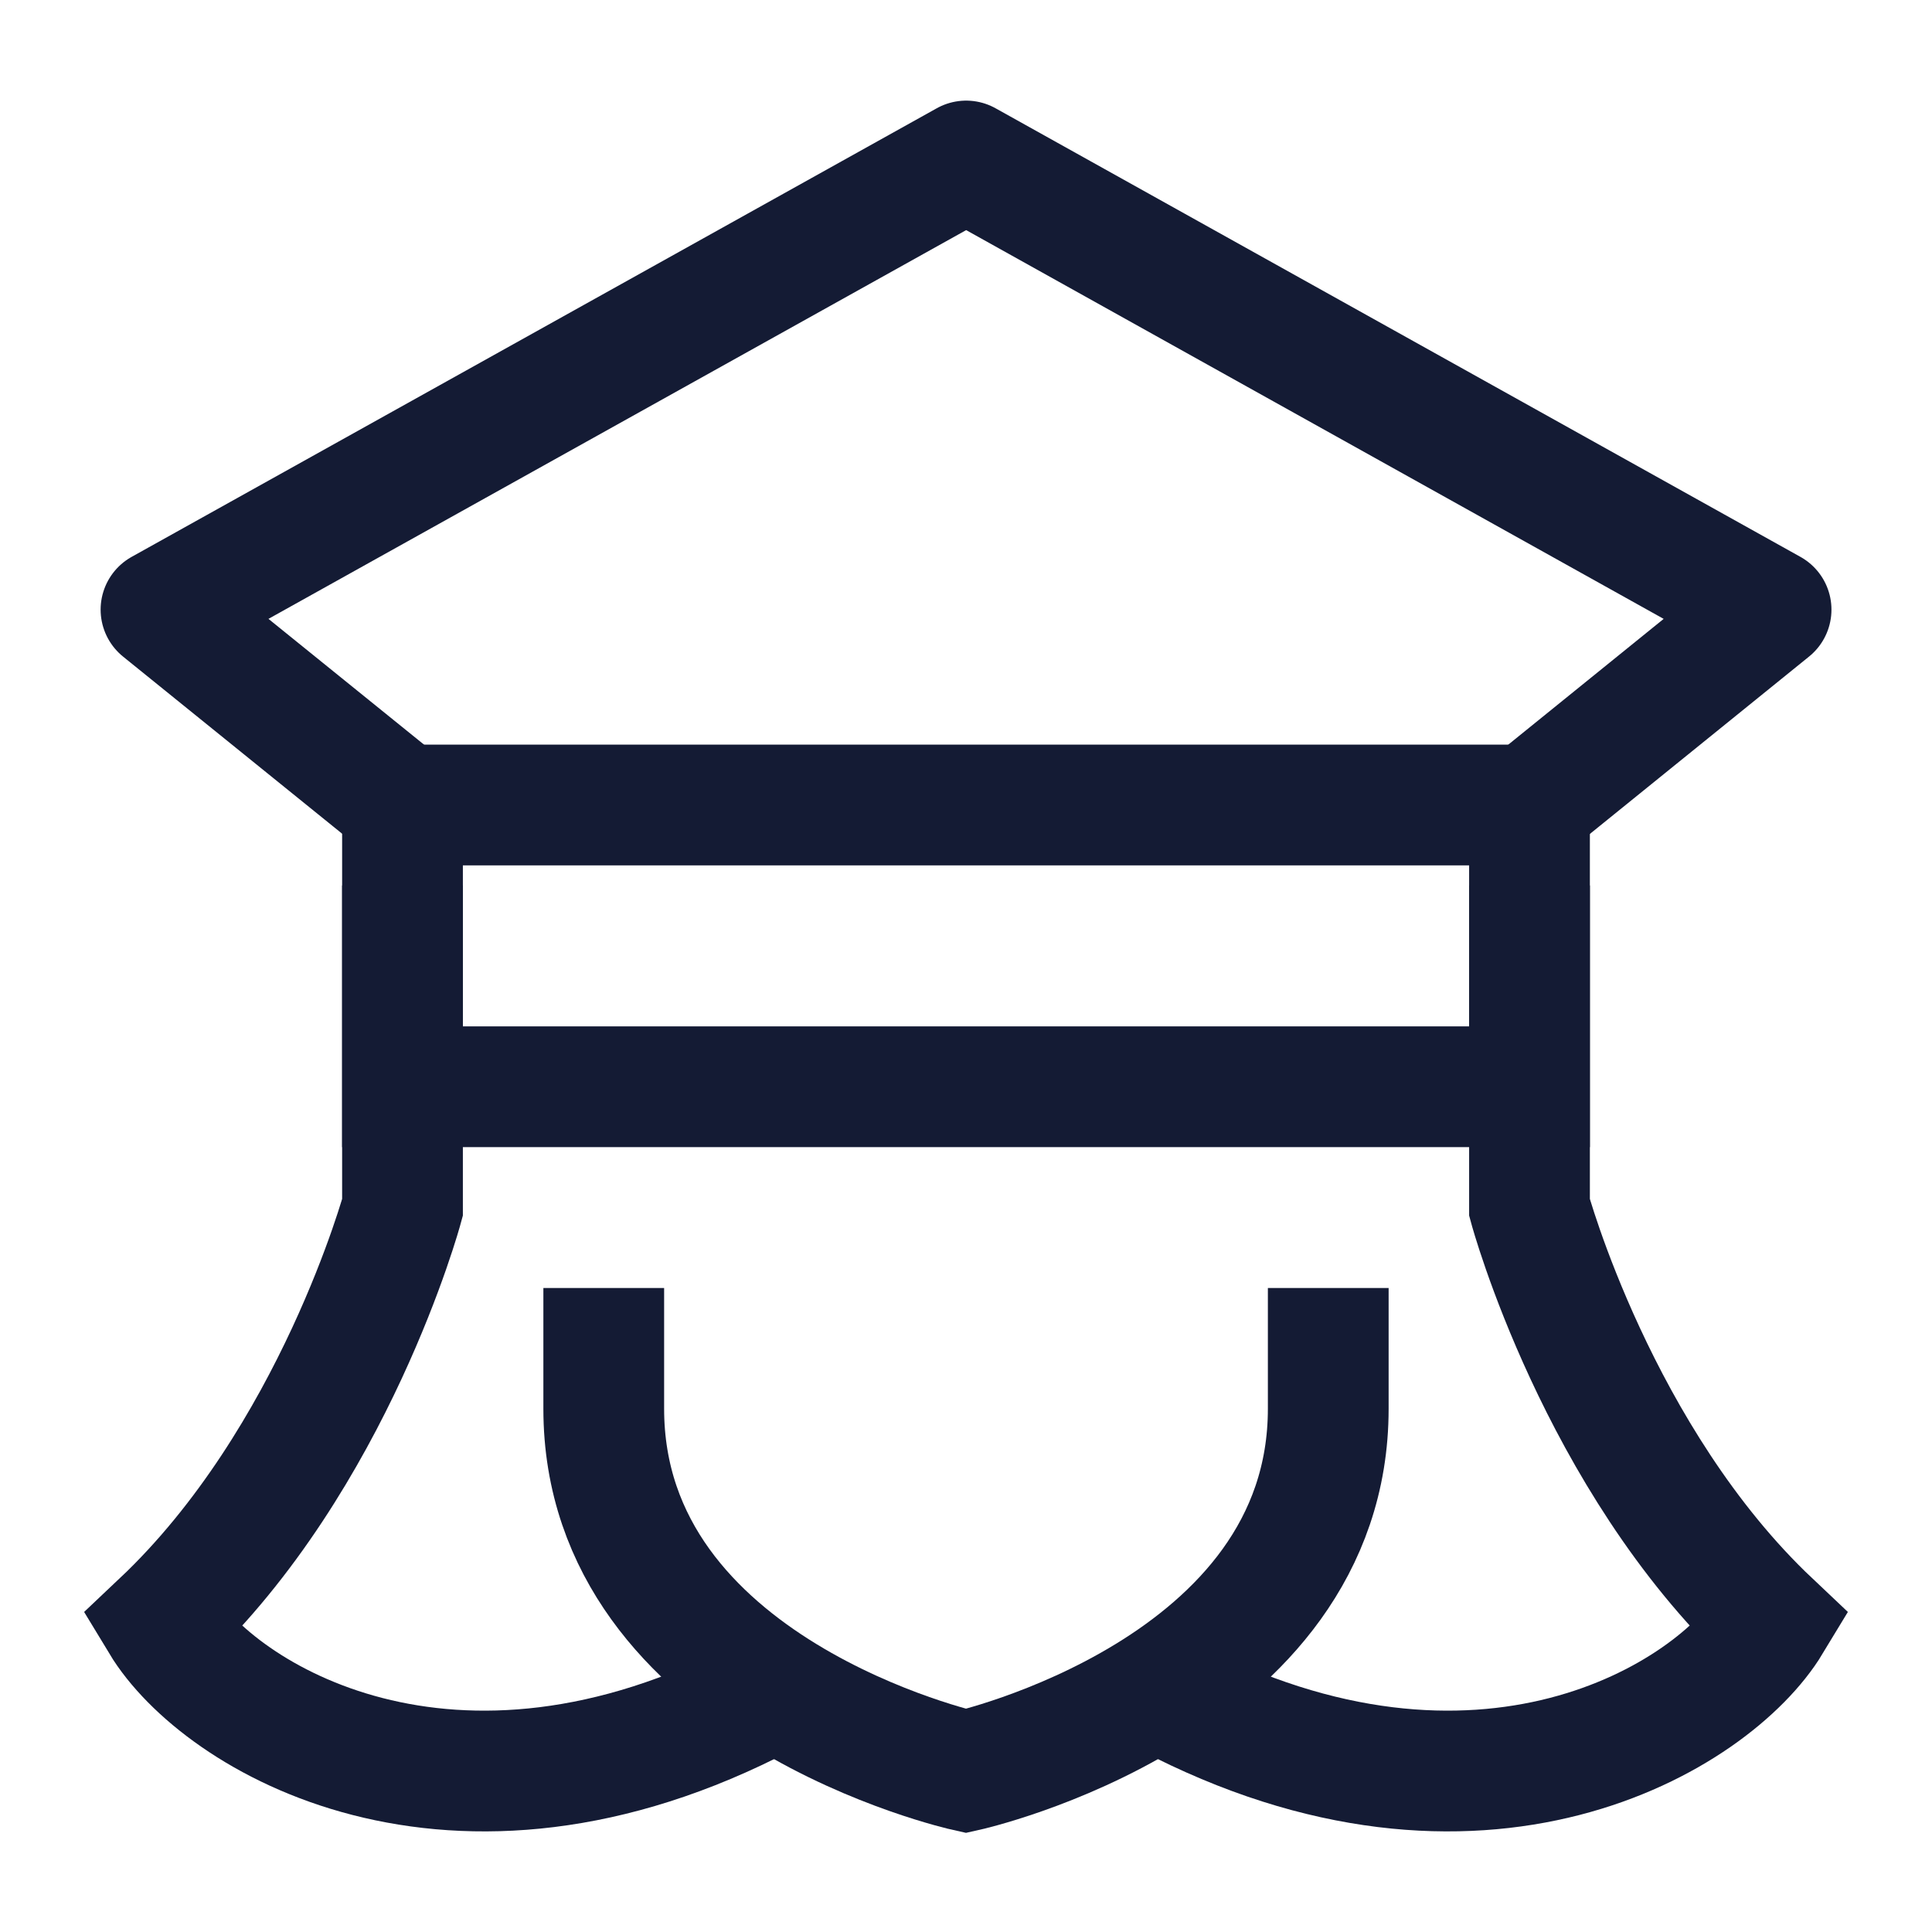 <svg width="24" height="24" viewBox="0 0 24 24" fill="none" xmlns="http://www.w3.org/2000/svg">
<path d="M19 13.5V10H5V13.5H19Z" stroke="#141B34" stroke-width="1.5"/>
<path d="M19 11V15C19 15 19.846 18.12 22 20.154C21.282 21.341 18.377 23.104 14.5 21.07" stroke="#141B34" stroke-width="1.5"/>
<path d="M5 11V15C5 15 4.154 18.12 2 20.154C2.718 21.341 5.623 23.104 9.5 21.07" stroke="#141B34" stroke-width="1.5"/>
<path d="M16.5 16V17.5C16.5 21 12 22 12 22C12 22 7.5 21 7.5 17.5V16" stroke="#141B34" stroke-width="1.5"/>
<path d="M19.002 10L22.001 7.573L12.002 2L2 7.573L5.002 10" stroke="#141B34" stroke-width="1.5" stroke-linecap="round" stroke-linejoin="round"/>
</svg>
